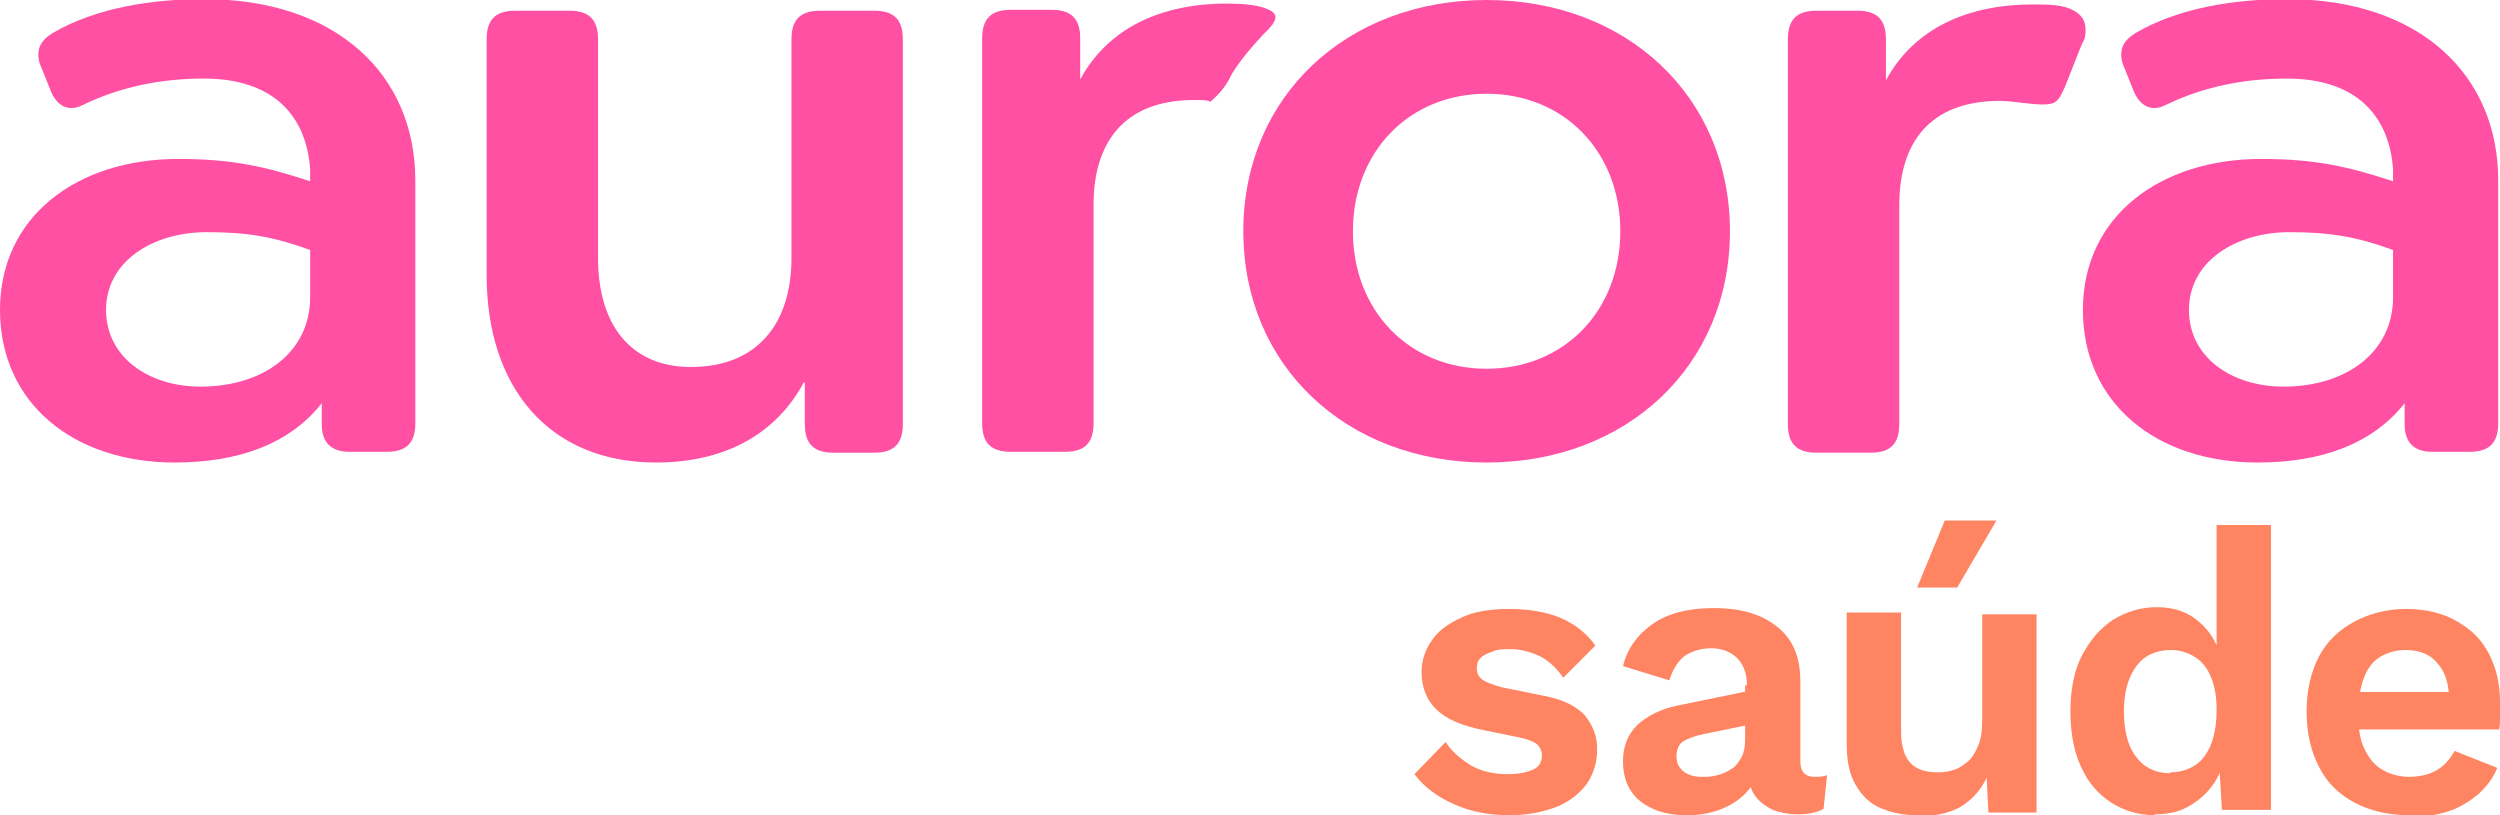 <svg width="184" height="60" viewBox="0 0 184 60" fill="none" xmlns="http://www.w3.org/2000/svg">
<g clip-path="url(#clip0_2449_3723)">
<path d="M23.812 29.507C21.385 32.728 17.449 34.042 12.857 34.042C5.445 34.042 0 29.705 0 22.804C0 15.904 5.707 11.698 13.119 11.698C17.186 11.698 19.613 12.289 22.828 13.341V12.487C22.565 8.544 20.138 5.783 15.022 5.783C11.873 5.783 8.856 6.375 6.035 7.755C5.773 7.886 5.51 7.952 5.248 7.952C4.592 7.952 4.067 7.492 3.739 6.703L3.083 5.061C2.886 4.666 2.821 4.338 2.821 4.009C2.821 3.352 3.149 2.892 3.87 2.432C7.15 0.526 11.283 -0.065 15.022 -0.065C24.796 -0.065 30.568 5.521 30.568 13.275V31.15C30.568 32.596 29.912 33.253 28.469 33.253H25.714C24.402 33.253 23.681 32.596 23.681 31.216V29.442L23.812 29.507ZM22.828 18.401C20.138 17.415 18.17 17.087 15.219 17.087C11.217 17.087 7.806 19.256 7.806 22.804C7.806 26.353 11.02 28.456 14.759 28.456C19.417 28.456 22.828 25.893 22.828 21.884V18.401Z" fill="#FF50A4"/>
<path d="M59.169 28.128C57.201 31.808 53.528 34.042 48.28 34.042C40.474 34.042 35.816 28.587 35.816 20.241V2.892C35.816 1.446 36.472 0.789 37.916 0.789H41.917C43.36 0.789 44.016 1.446 44.016 2.892V18.993C44.016 23.922 46.443 27.01 50.838 27.01C55.824 27.01 58.251 23.724 58.251 18.993V2.892C58.251 1.446 58.907 0.789 60.35 0.789H64.351C65.794 0.789 66.45 1.446 66.45 2.892V31.216C66.45 32.662 65.794 33.319 64.351 33.319H61.334C59.891 33.319 59.235 32.662 59.235 31.216V28.193L59.169 28.128Z" fill="#FF50A4"/>
<path d="M89.08 7.492C89.08 7.492 89.867 6.834 90.261 6.177C90.326 6.046 90.457 5.914 90.523 5.717C90.523 5.652 90.654 5.52 90.654 5.454C91.31 4.403 92.097 3.483 92.95 2.563C92.95 2.563 93.016 2.497 93.081 2.431C94.262 1.314 94 0.92 93.081 0.591C92.36 0.328 91.245 0.263 90.326 0.263C84.947 0.263 81.34 2.431 79.503 5.849V2.826C79.503 1.38 78.847 0.723 77.404 0.723H74.386C72.943 0.723 72.287 1.38 72.287 2.826V31.15C72.287 32.596 72.943 33.253 74.386 33.253H78.388C79.831 33.253 80.487 32.596 80.487 31.15V15.049C80.487 10.58 82.651 7.36 87.899 7.36C88.424 7.36 88.686 7.36 88.949 7.426" fill="#FF50A4"/>
<path d="M127.324 17.021C127.324 26.944 119.715 34.042 109.416 34.042C99.117 34.042 91.508 26.944 91.508 17.021C91.508 7.097 99.117 0 109.416 0C119.715 0 127.324 7.097 127.324 17.021ZM119.255 17.021C119.255 11.172 115.123 6.9 109.416 6.9C103.709 6.9 99.576 11.172 99.576 17.021C99.576 22.87 103.709 27.141 109.416 27.141C115.123 27.141 119.255 22.87 119.255 17.021Z" fill="#FF50A4"/>
<path d="M138.804 5.914C140.64 2.497 144.248 0.328 149.627 0.328C150.545 0.328 151.661 0.328 152.382 0.657C153.169 0.985 153.497 1.511 153.497 2.168C153.497 2.497 153.497 2.825 153.235 3.22L151.989 6.374C151.464 7.557 151.267 7.688 150.283 7.688C149.43 7.688 148.053 7.426 147.2 7.426C141.952 7.426 139.788 10.58 139.788 15.114V31.215C139.788 32.661 139.132 33.318 137.688 33.318H133.687C132.244 33.318 131.588 32.661 131.588 31.215V2.891C131.588 1.445 132.244 0.788 133.687 0.788H136.704C138.148 0.788 138.804 1.445 138.804 2.891V5.914Z" fill="#FF50A4"/>
<path d="M177.113 29.507C174.685 32.728 170.75 34.042 166.158 34.042C158.745 34.042 153.301 29.705 153.301 22.804C153.301 15.904 159.008 11.698 166.42 11.698C170.487 11.698 172.914 12.289 176.129 13.341V12.487C175.866 8.544 173.439 5.783 168.323 5.783C165.174 5.783 162.156 6.375 159.336 7.755C159.073 7.886 158.811 7.952 158.549 7.952C157.893 7.952 157.368 7.492 157.04 6.703L156.384 5.061C156.187 4.666 156.121 4.338 156.121 4.009C156.121 3.352 156.449 2.892 157.171 2.432C160.451 0.526 164.583 -0.065 168.323 -0.065C178.096 -0.065 183.869 5.521 183.869 13.275V31.15C183.869 32.596 183.213 33.253 181.77 33.253H179.015C177.703 33.253 176.981 32.596 176.981 31.216V29.442L177.113 29.507ZM176.129 18.401C173.439 17.415 171.471 17.087 168.519 17.087C164.518 17.087 161.107 19.256 161.107 22.804C161.107 26.353 164.321 28.456 168.06 28.456C172.718 28.456 176.129 25.893 176.129 21.884V18.401Z" fill="#FF50A4"/>
<path d="M111.057 60C109.614 60 108.236 59.737 107.055 59.212C105.875 58.686 104.825 57.963 104.104 56.977L106.399 54.611C106.859 55.334 107.515 55.86 108.236 56.32C109.023 56.78 109.942 56.977 110.991 56.977C111.778 56.977 112.369 56.846 112.828 56.648C113.287 56.451 113.484 56.057 113.484 55.597C113.484 55.268 113.353 55.005 113.156 54.808C112.959 54.611 112.5 54.414 111.844 54.283L109.286 53.757C107.58 53.428 106.399 52.903 105.678 52.18C104.956 51.457 104.628 50.537 104.628 49.42C104.628 48.631 104.891 47.842 105.35 47.185C105.809 46.462 106.531 45.937 107.515 45.477C108.433 45.017 109.679 44.819 111.057 44.819C112.434 44.819 113.746 45.017 114.861 45.477C115.911 45.937 116.764 46.594 117.42 47.514L115.058 49.88C114.599 49.222 114.074 48.697 113.353 48.302C112.631 47.974 111.91 47.777 111.188 47.777C110.663 47.777 110.204 47.777 109.81 47.974C109.417 48.105 109.155 48.237 108.958 48.434C108.761 48.631 108.695 48.894 108.695 49.222C108.695 49.551 108.827 49.814 109.089 50.011C109.351 50.208 109.876 50.405 110.598 50.602L113.55 51.194C114.993 51.457 116.042 51.983 116.633 52.64C117.223 53.363 117.551 54.151 117.551 55.137C117.551 56.123 117.289 56.911 116.829 57.634C116.305 58.357 115.583 58.949 114.665 59.343C113.681 59.737 112.5 60 111.122 60" fill="#FF8461"/>
<path d="M128.571 50.406C128.571 49.551 128.309 48.894 127.85 48.434C127.39 47.974 126.734 47.711 125.947 47.711C125.226 47.711 124.57 47.908 124.045 48.237C123.52 48.631 123.127 49.223 122.864 50.077L119.453 49.026C119.781 47.711 120.503 46.725 121.618 45.937C122.733 45.148 124.242 44.754 126.144 44.754C127.456 44.754 128.571 44.951 129.489 45.345C130.408 45.74 131.195 46.331 131.72 47.12C132.245 47.908 132.507 48.894 132.507 50.143V56.057C132.507 56.78 132.835 57.175 133.557 57.175C133.885 57.175 134.212 57.175 134.475 57.043L134.212 59.54C133.688 59.803 133.097 59.935 132.31 59.935C131.654 59.935 130.998 59.803 130.473 59.606C129.949 59.343 129.489 59.015 129.162 58.555C128.834 58.094 128.702 57.503 128.702 56.78V56.649L129.424 56.517C129.293 57.24 128.965 57.897 128.44 58.423C127.915 58.949 127.259 59.343 126.538 59.606C125.816 59.869 125.029 60 124.242 60C123.258 60 122.405 59.869 121.683 59.54C120.962 59.212 120.437 58.817 120.044 58.226C119.65 57.635 119.453 56.912 119.453 56.057C119.453 54.94 119.781 54.086 120.503 53.363C121.224 52.706 122.208 52.18 123.52 51.917L128.965 50.8V53.297L125.422 54.02C124.767 54.151 124.242 54.349 123.914 54.546C123.586 54.743 123.389 55.137 123.389 55.663C123.389 56.189 123.586 56.517 123.914 56.78C124.242 57.043 124.701 57.175 125.226 57.175C125.619 57.175 126.013 57.175 126.406 57.043C126.8 56.977 127.128 56.78 127.456 56.583C127.784 56.386 127.981 56.057 128.178 55.729C128.374 55.334 128.44 54.94 128.44 54.414V50.471L128.571 50.406Z" fill="#FF8461"/>
<path d="M141.035 60C140.051 60 139.198 59.803 138.411 59.474C137.624 59.146 137.033 58.554 136.574 57.766C136.115 56.977 135.918 55.992 135.918 54.743V45.082H139.919V53.823C139.919 54.94 140.182 55.729 140.641 56.189C141.1 56.649 141.756 56.846 142.674 56.846C143.068 56.846 143.462 56.78 143.855 56.649C144.249 56.517 144.577 56.254 144.905 55.992C145.233 55.663 145.43 55.269 145.626 54.809C145.823 54.283 145.889 53.757 145.889 53.034V45.214H149.89V59.803H146.348L146.217 57.24C145.758 58.226 145.036 58.949 144.249 59.409C143.396 59.869 142.412 60.066 141.231 60.066M143.068 38.313H146.938L144.052 43.242H141.1L143.134 38.313H143.068Z" fill="#FF8461"/>
<path d="M158.615 60C157.434 60 156.319 59.671 155.4 59.08C154.482 58.488 153.695 57.634 153.17 56.451C152.645 55.334 152.383 53.954 152.383 52.377C152.383 50.799 152.645 49.353 153.236 48.236C153.826 47.119 154.548 46.265 155.531 45.608C156.515 45.016 157.565 44.688 158.746 44.688C160.058 44.688 161.107 45.082 161.894 45.805C162.747 46.528 163.272 47.514 163.534 48.696L163.141 49.156V38.642H167.142V59.605H163.534L163.272 55.202L163.731 55.465C163.6 56.385 163.338 57.174 162.813 57.831C162.354 58.488 161.698 59.014 160.976 59.408C160.254 59.803 159.402 59.934 158.549 59.934M159.73 56.845C160.451 56.845 161.042 56.648 161.566 56.32C162.091 55.991 162.485 55.4 162.747 54.742C163.01 54.02 163.141 53.231 163.141 52.245C163.141 51.259 163.01 50.536 162.747 49.879C162.485 49.222 162.091 48.696 161.566 48.368C161.042 48.039 160.451 47.842 159.795 47.842C158.68 47.842 157.827 48.236 157.237 49.025C156.647 49.814 156.319 50.931 156.319 52.377C156.319 53.822 156.647 55.005 157.237 55.728C157.827 56.517 158.68 56.911 159.73 56.911" fill="#FF8461"/>
<path d="M177.309 60C175.801 60 174.423 59.672 173.308 59.08C172.193 58.489 171.274 57.634 170.684 56.451C170.094 55.334 169.766 53.954 169.766 52.377C169.766 50.8 170.094 49.42 170.684 48.302C171.274 47.185 172.193 46.331 173.308 45.739C174.423 45.148 175.669 44.819 177.113 44.819C178.556 44.819 179.868 45.148 180.852 45.739C181.901 46.331 182.688 47.119 183.213 48.171C183.738 49.222 184 50.34 184 51.654C184 52.048 184 52.443 184 52.771C184 53.1 184 53.428 183.935 53.691H172.324V50.931H182.163L180.261 51.654C180.261 50.405 179.999 49.485 179.408 48.828C178.884 48.171 178.096 47.842 177.047 47.842C176.325 47.842 175.669 48.039 175.145 48.368C174.62 48.697 174.226 49.222 173.964 49.945C173.701 50.668 173.57 51.523 173.57 52.574C173.57 53.626 173.701 54.48 174.029 55.137C174.357 55.794 174.751 56.32 175.341 56.648C175.866 56.977 176.588 57.174 177.309 57.174C178.162 57.174 178.884 56.977 179.408 56.648C179.933 56.32 180.327 55.86 180.655 55.268L183.803 56.517C183.475 57.306 183.016 57.897 182.36 58.489C181.704 59.014 180.983 59.474 180.13 59.737C179.277 60 178.359 60.132 177.375 60.132" fill="#FF8461"/>
</g>
<defs>
<clipPath id="clip0_2449_3723">
<rect width="184" height="60" fill="white"/>
</clipPath>
</defs>
</svg>
